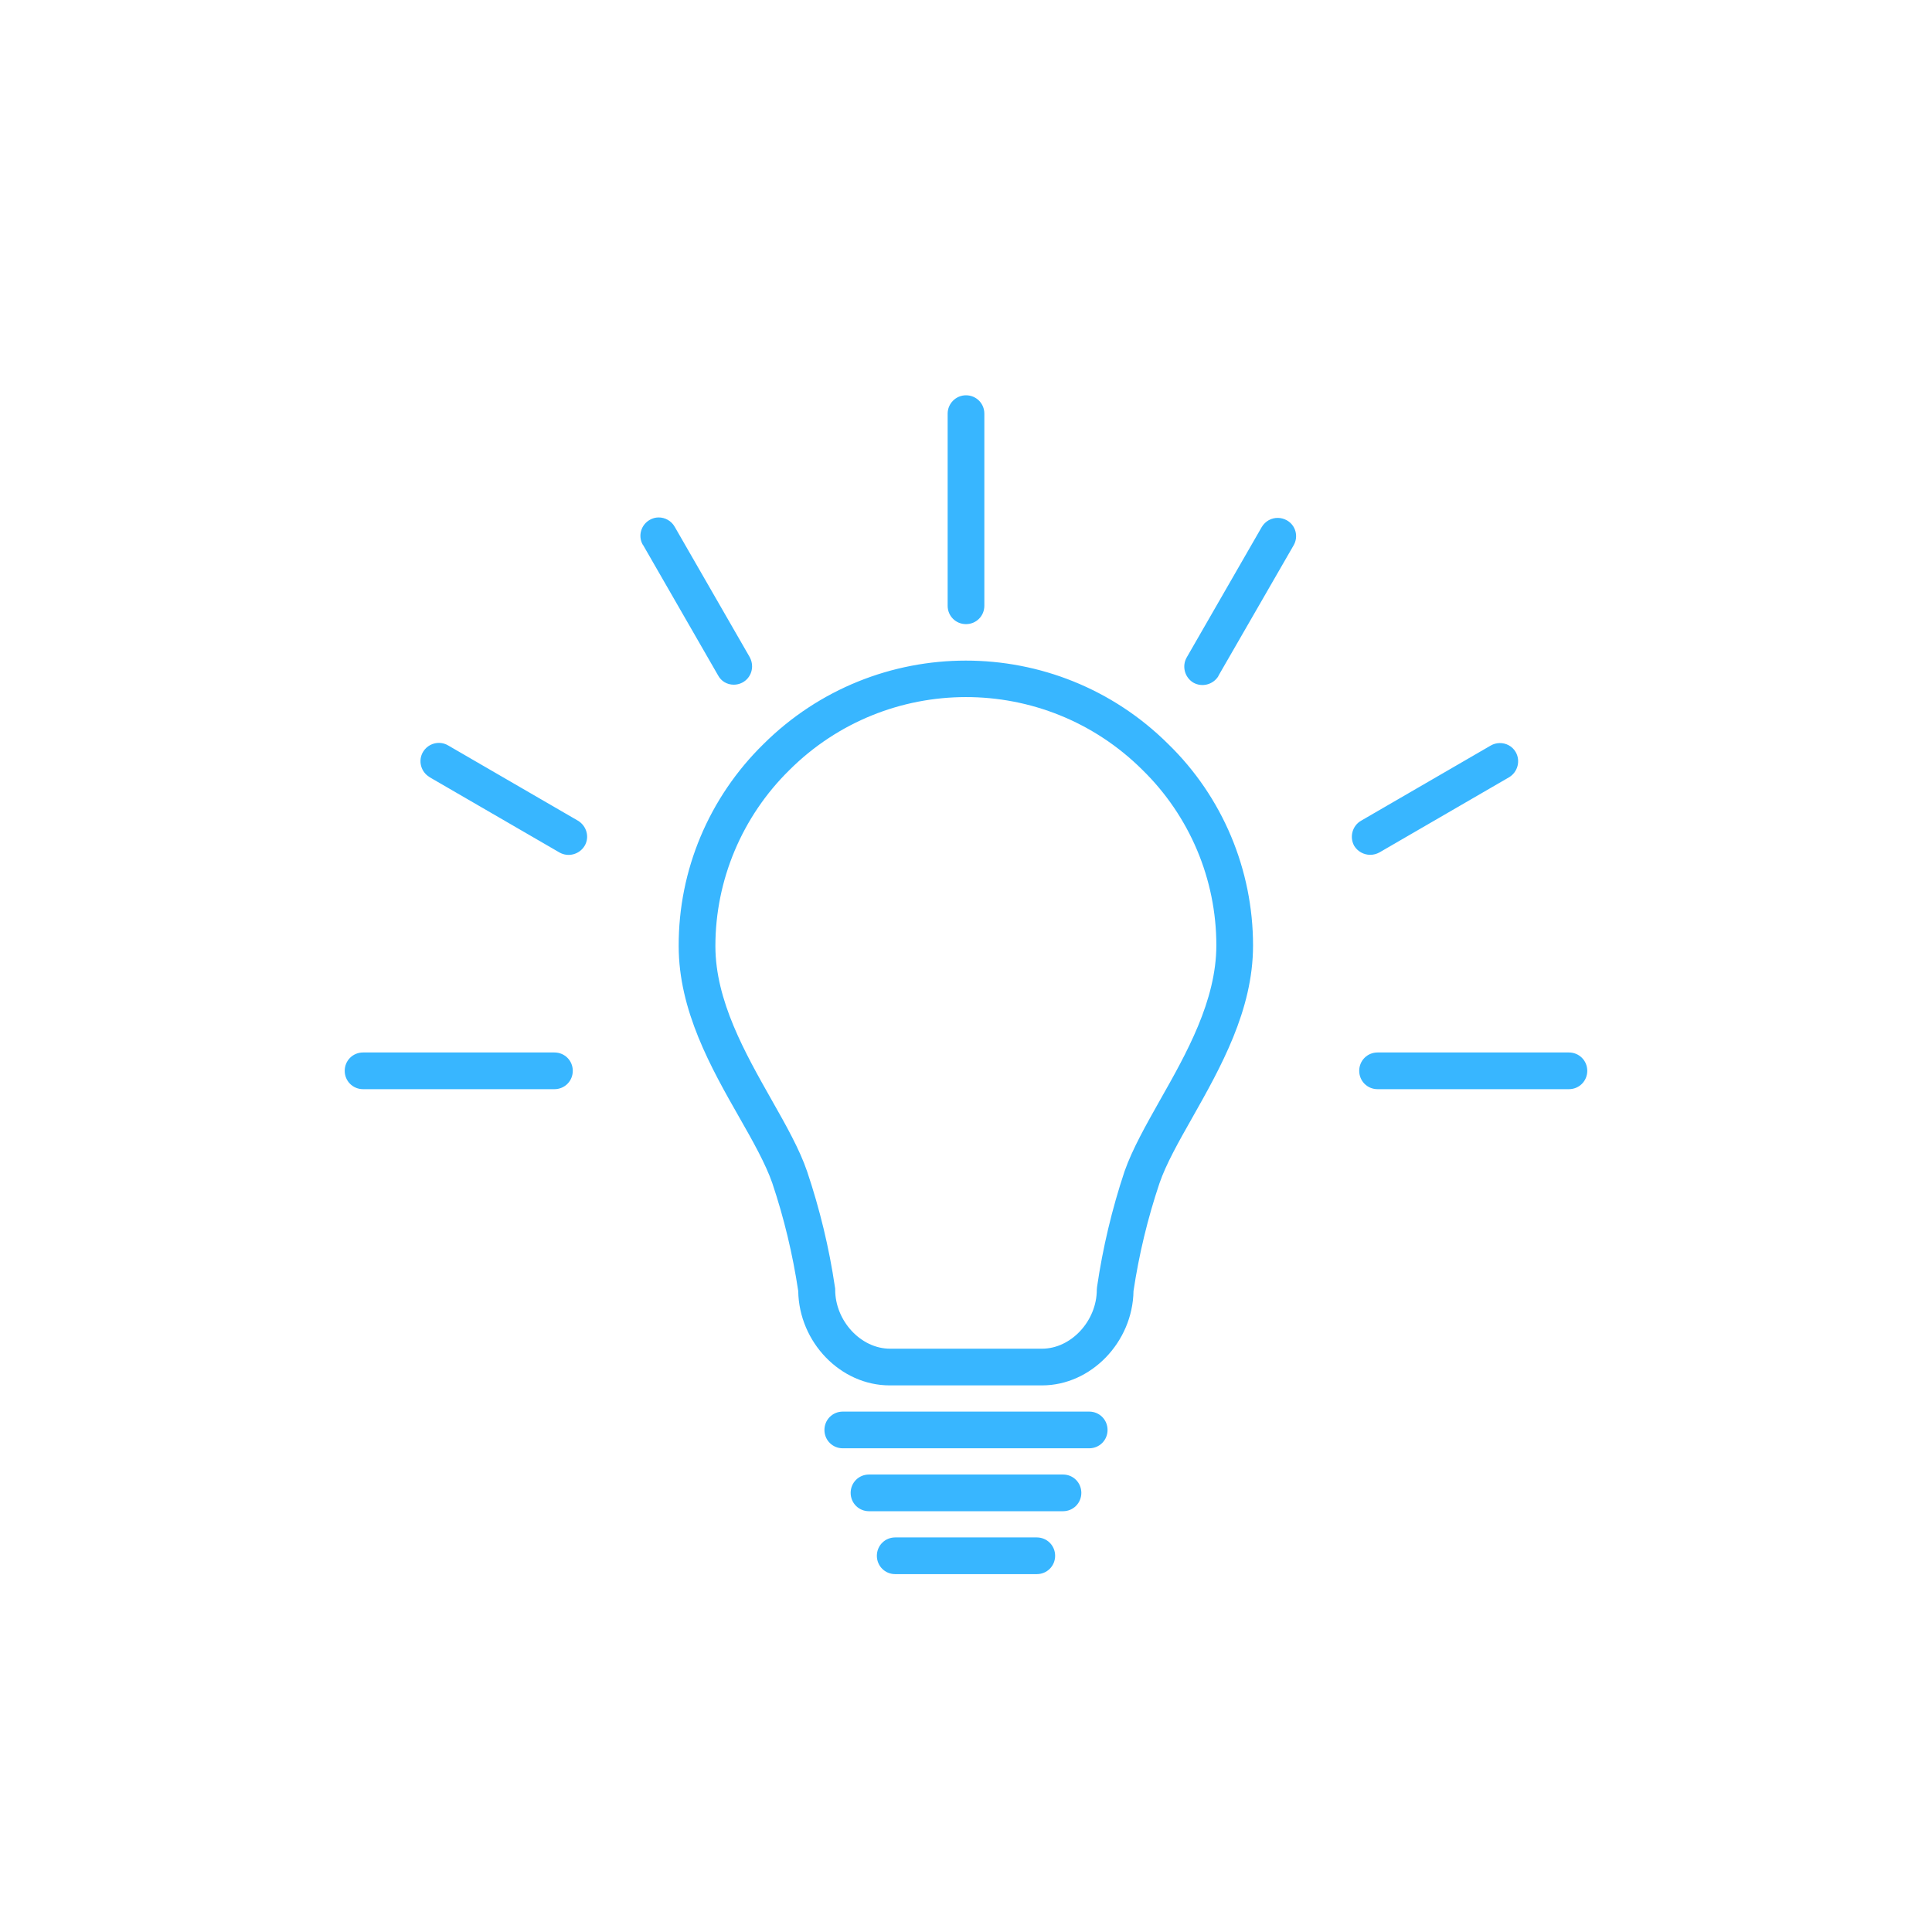 <svg xmlns="http://www.w3.org/2000/svg" xmlns:xlink="http://www.w3.org/1999/xlink" width="1080" zoomAndPan="magnify" viewBox="0 0 810 810" height="1080" preserveAspectRatio="xMidYMid meet" version="1.0"><defs><clipPath id="4e3938a8af"><path d="M 144.523 165.656 L 665.773 165.656 L 665.773 660 L 144.523 660 Z M 144.523 165.656 " clip-rule="nonzero"/></clipPath></defs><rect x="-81" width="972" fill="#ffffff" y="-81" height="972" fill-opacity="1"/><rect x="-81" width="972" fill="#ffffff" y="-81" height="972" fill-opacity="1"/><g clip-path="url(#4e3938a8af)"><path fill="#38b6ff" d="M 404.996 165.727 C 400.711 165.727 397.305 169.242 397.305 173.418 L 397.305 253.977 C 397.305 258.262 400.711 261.668 404.996 261.668 C 409.285 261.668 412.691 258.262 412.691 253.977 L 412.691 173.418 C 412.691 169.133 409.285 165.727 404.996 165.727 Z M 276.062 216.941 C 274.828 216.957 273.586 217.277 272.453 217.93 C 268.719 220.016 267.398 224.742 269.484 228.371 C 269.484 228.371 269.488 228.48 269.598 228.48 L 301.027 283.102 C 302.348 285.629 304.875 287.059 307.625 287.059 C 311.91 287.059 315.316 283.648 315.316 279.363 C 315.316 278.047 314.988 276.727 314.328 275.516 L 282.895 220.895 C 281.461 218.328 278.777 216.902 276.062 216.941 Z M 535.859 217.133 C 533.137 217.062 530.48 218.438 528.969 221.004 L 497.535 275.629 C 495.449 279.258 496.656 283.98 500.285 286.18 C 503.91 288.266 508.637 287.059 510.836 283.434 L 510.836 283.324 L 542.379 228.59 C 544.465 224.961 543.258 220.238 539.52 218.148 C 538.352 217.496 537.102 217.164 535.859 217.133 Z M 404.887 276.961 C 374.199 276.977 343.504 288.652 320.043 312.008 C 297.289 334.316 284.434 364.762 284.543 396.633 C 284.543 423.668 298.062 447.629 310.039 468.621 C 315.754 478.621 321.031 488.074 323.777 495.988 C 328.723 510.715 332.352 525.879 334.66 541.266 C 334.988 562.699 352.355 580.832 373.016 580.832 L 436.871 580.832 C 457.422 580.832 474.898 562.699 475.227 541.266 C 477.535 525.879 481.164 510.824 486.109 496.098 C 488.855 488.074 494.129 478.73 499.734 468.84 C 511.715 447.629 525.344 423.559 525.344 396.41 C 525.344 364.648 512.594 334.098 489.734 311.898 C 466.27 288.598 435.578 276.945 404.887 276.961 Z M 404.902 292.254 C 431.676 292.227 458.469 302.391 478.965 322.777 C 498.746 342.121 509.957 368.605 509.957 396.301 C 509.957 419.492 497.426 441.691 486.328 461.254 C 480.391 471.805 474.785 481.699 471.488 491.039 C 466.215 506.867 462.367 523.023 459.949 539.508 C 459.949 539.949 459.84 540.277 459.84 540.715 C 459.84 553.797 449.07 565.445 436.871 565.445 L 373.125 565.445 C 360.926 565.445 350.156 553.797 350.156 540.715 C 350.156 540.387 350.156 539.949 350.047 539.617 C 347.629 523.133 343.672 506.867 338.395 491.152 C 335.211 481.809 329.496 471.695 323.449 461.035 C 312.461 441.582 299.93 419.602 299.93 396.633 C 299.93 368.938 311.141 342.34 330.922 322.887 C 351.363 302.5 378.125 292.281 404.902 292.254 Z M 184.328 311.465 C 181.605 311.352 178.898 312.699 177.387 315.195 C 175.188 318.82 176.398 323.547 180.023 325.746 L 180.133 325.855 L 234.539 357.395 C 238.164 359.484 242.891 358.273 245.086 354.648 C 247.285 351.02 245.965 346.297 242.34 344.098 L 187.938 312.555 C 186.805 311.871 185.562 311.516 184.328 311.465 Z M 628.633 311.535 C 627.398 311.574 626.16 311.902 625.023 312.555 L 570.621 344.098 C 566.996 346.188 565.676 350.91 567.766 354.648 C 569.195 356.957 571.723 358.387 574.469 358.387 C 575.789 358.387 577.105 358.055 578.316 357.395 L 632.719 325.855 C 636.344 323.656 637.555 318.93 635.465 315.305 C 634.031 312.809 631.348 311.457 628.633 311.535 Z M 152.219 441.254 C 147.934 441.254 144.523 444.66 144.523 448.945 C 144.523 453.234 147.934 456.641 152.219 456.641 L 232.449 456.641 C 236.734 456.641 240.141 453.234 240.141 448.945 C 240.141 444.66 236.734 441.254 232.449 441.254 Z M 577.547 441.254 C 573.262 441.254 569.855 444.66 569.855 448.945 C 569.855 453.234 573.262 456.641 577.547 456.641 L 657.777 456.641 C 662.062 456.641 665.469 453.234 665.469 448.945 C 665.469 444.66 662.062 441.254 657.777 441.254 Z M 353.344 591.82 C 349.059 591.82 345.648 595.23 345.648 599.516 C 345.648 603.801 349.059 607.207 353.344 607.207 L 456.652 607.207 C 460.938 607.207 464.348 603.801 464.348 599.516 C 464.348 595.23 460.938 591.82 456.652 591.82 Z M 364.332 618.199 C 360.047 618.199 356.641 621.605 356.641 625.891 C 356.641 630.18 360.047 633.586 364.332 633.586 L 445.664 633.586 C 449.949 633.586 453.355 630.18 453.355 625.891 C 453.355 621.605 449.949 618.199 445.664 618.199 Z M 375.324 644.574 C 371.039 644.574 367.629 647.984 367.629 652.27 C 367.629 656.555 371.039 659.961 375.324 659.961 L 434.672 659.961 C 438.957 659.961 442.367 656.555 442.367 652.27 C 442.367 647.984 438.957 644.574 434.672 644.574 Z M 375.324 644.574 " fill-opacity="1" fill-rule="nonzero"/></g></svg>